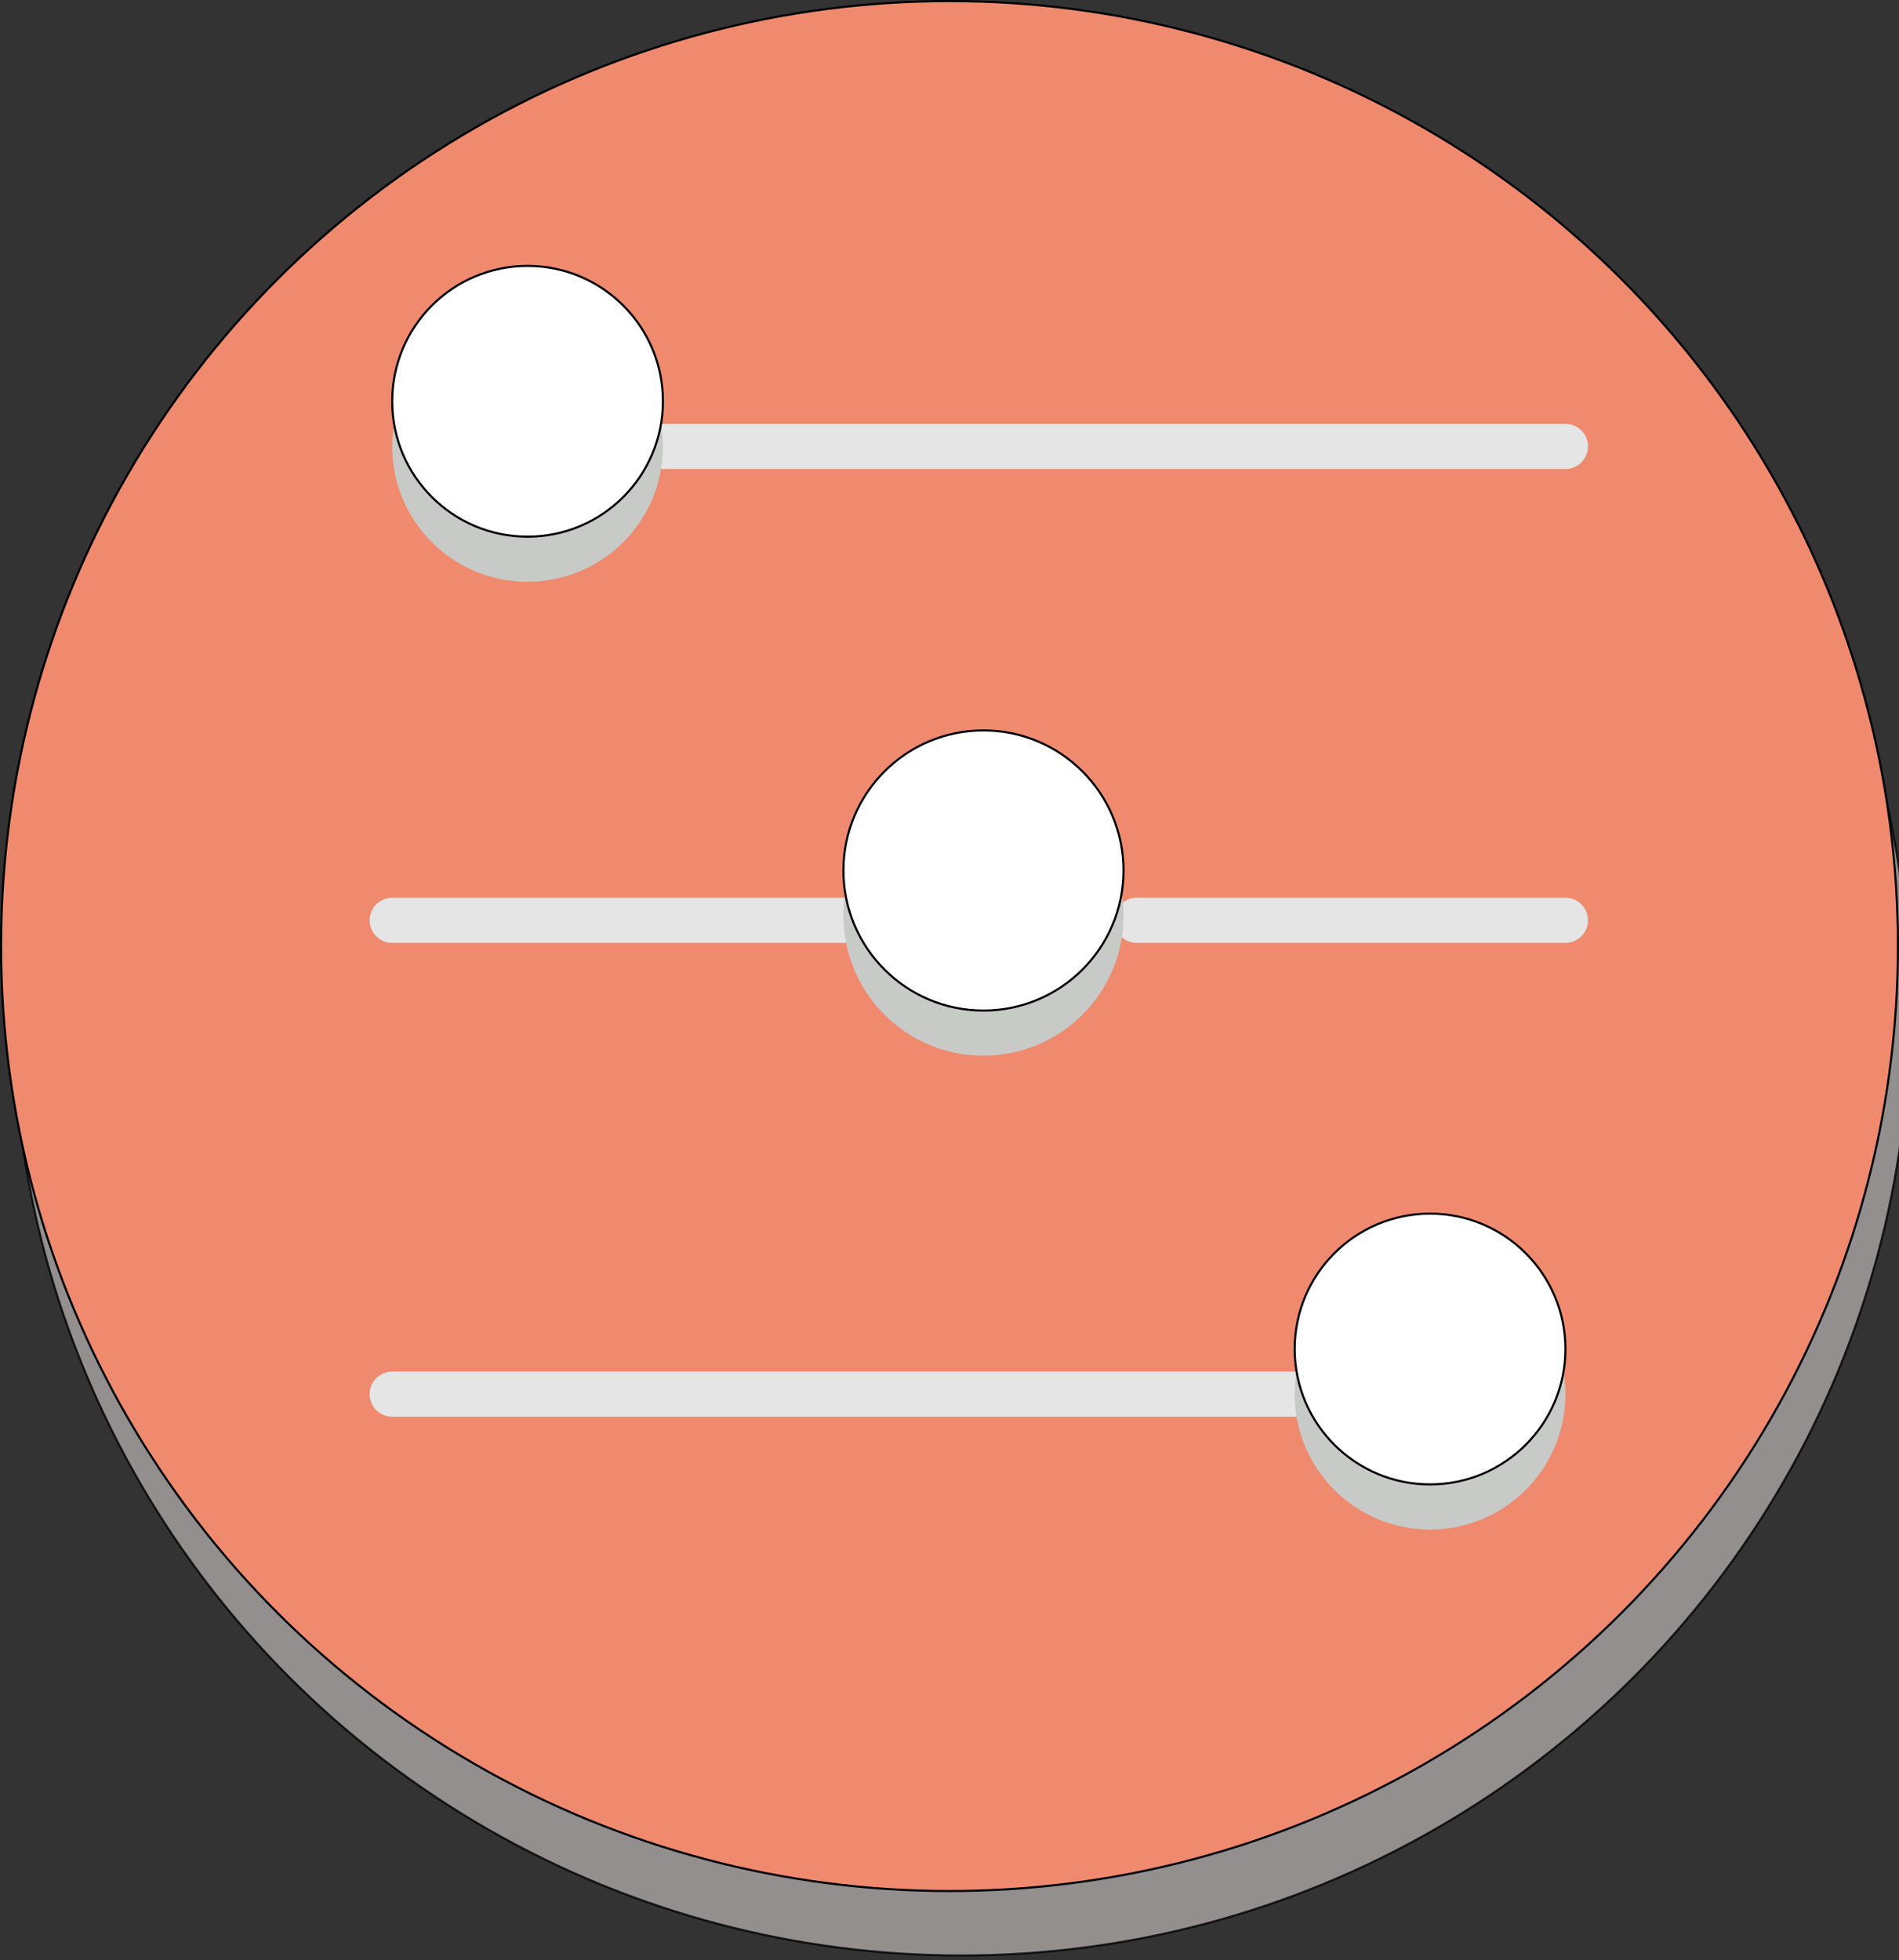 <?xml version="1.0" encoding="utf-8"?>
<!-- Generator: Adobe Illustrator 16.0.0, SVG Export Plug-In . SVG Version: 6.00 Build 0)  -->
<!DOCTYPE svg PUBLIC "-//W3C//DTD SVG 1.1//EN" "http://www.w3.org/Graphics/SVG/1.1/DTD/svg11.dtd">
<svg version="1.1" id="Capa_1" xmlns="http://www.w3.org/2000/svg" xmlns:xlink="http://www.w3.org/1999/xlink" x="0px" y="0px"
	 width="894.69px" height="923.324px" viewBox="-271.203 -143.833 894.69 923.324"
	 enable-background="new -271.203 -143.833 894.69 923.324" xml:space="preserve">
<rect x="-271.203" y="-143.833" width="894.69" height="923.324" fill="#333333" stroke="none"/>
<ellipse opacity="0.8" fill="#AAA6A5" stroke="#000000" stroke-miterlimit="10" cx="181.765" cy="332.219" rx="446.845" ry="445.162"/>
<ellipse fill="#EF8A6F" stroke="#000000" stroke-miterlimit="10" cx="176.142" cy="301.829" rx="446.845" ry="445.162"/>
<g>
	<path fill="#E5E5E5" d="M41.124,77.098h425.2c5.879,0,10.63-4.751,10.63-10.63c0-5.878-4.751-10.63-10.63-10.63h-425.2
		c-5.867,0-10.63,4.752-10.63,10.63C30.494,72.347,35.257,77.098,41.124,77.098z"/>
	<path fill="#E5E5E5" d="M338.765,502.3h-425.2c-5.868,0-10.63,4.751-10.63,10.63c0,5.878,4.762,10.63,10.63,10.63h425.2
		c5.867,0,10.63-4.752,10.63-10.63C349.395,507.051,344.632,502.3,338.765,502.3z"/>
	<path fill="#E5E5E5" d="M466.324,279.069h-201.97c-5.868,0-10.63,4.751-10.63,10.63s4.762,10.63,10.63,10.63h201.97
		c5.879,0,10.63-4.751,10.63-10.63S472.203,279.069,466.324,279.069z"/>
	<path fill="#E5E5E5" d="M-86.435,300.329h212.6c5.868,0,10.631-4.751,10.631-10.63s-4.763-10.63-10.631-10.63h-212.6
		c-5.868,0-10.63,4.751-10.63,10.63S-92.303,300.329-86.435,300.329z"/>
</g>
<circle fill="#C7CAC7" cx="-22.655" cy="66.469" r="63.78"/>
<circle fill="#C7CAC7" cx="192.145" cy="287.499" r="65.98"/>
<circle fill="#C7CAC7" cx="402.545" cy="512.929" r="63.78"/>
<circle fill="#FFFFFF" stroke="#000000" stroke-miterlimit="10" cx="-22.655" cy="45.209" r="63.78"/>
<circle fill="#FFFFFF" stroke="#000000" stroke-miterlimit="10" cx="192.145" cy="266.239" r="65.981"/>
<circle fill="#FFFFFF" stroke="#000000" stroke-miterlimit="10" cx="402.545" cy="491.669" r="63.78"/>
</svg>

